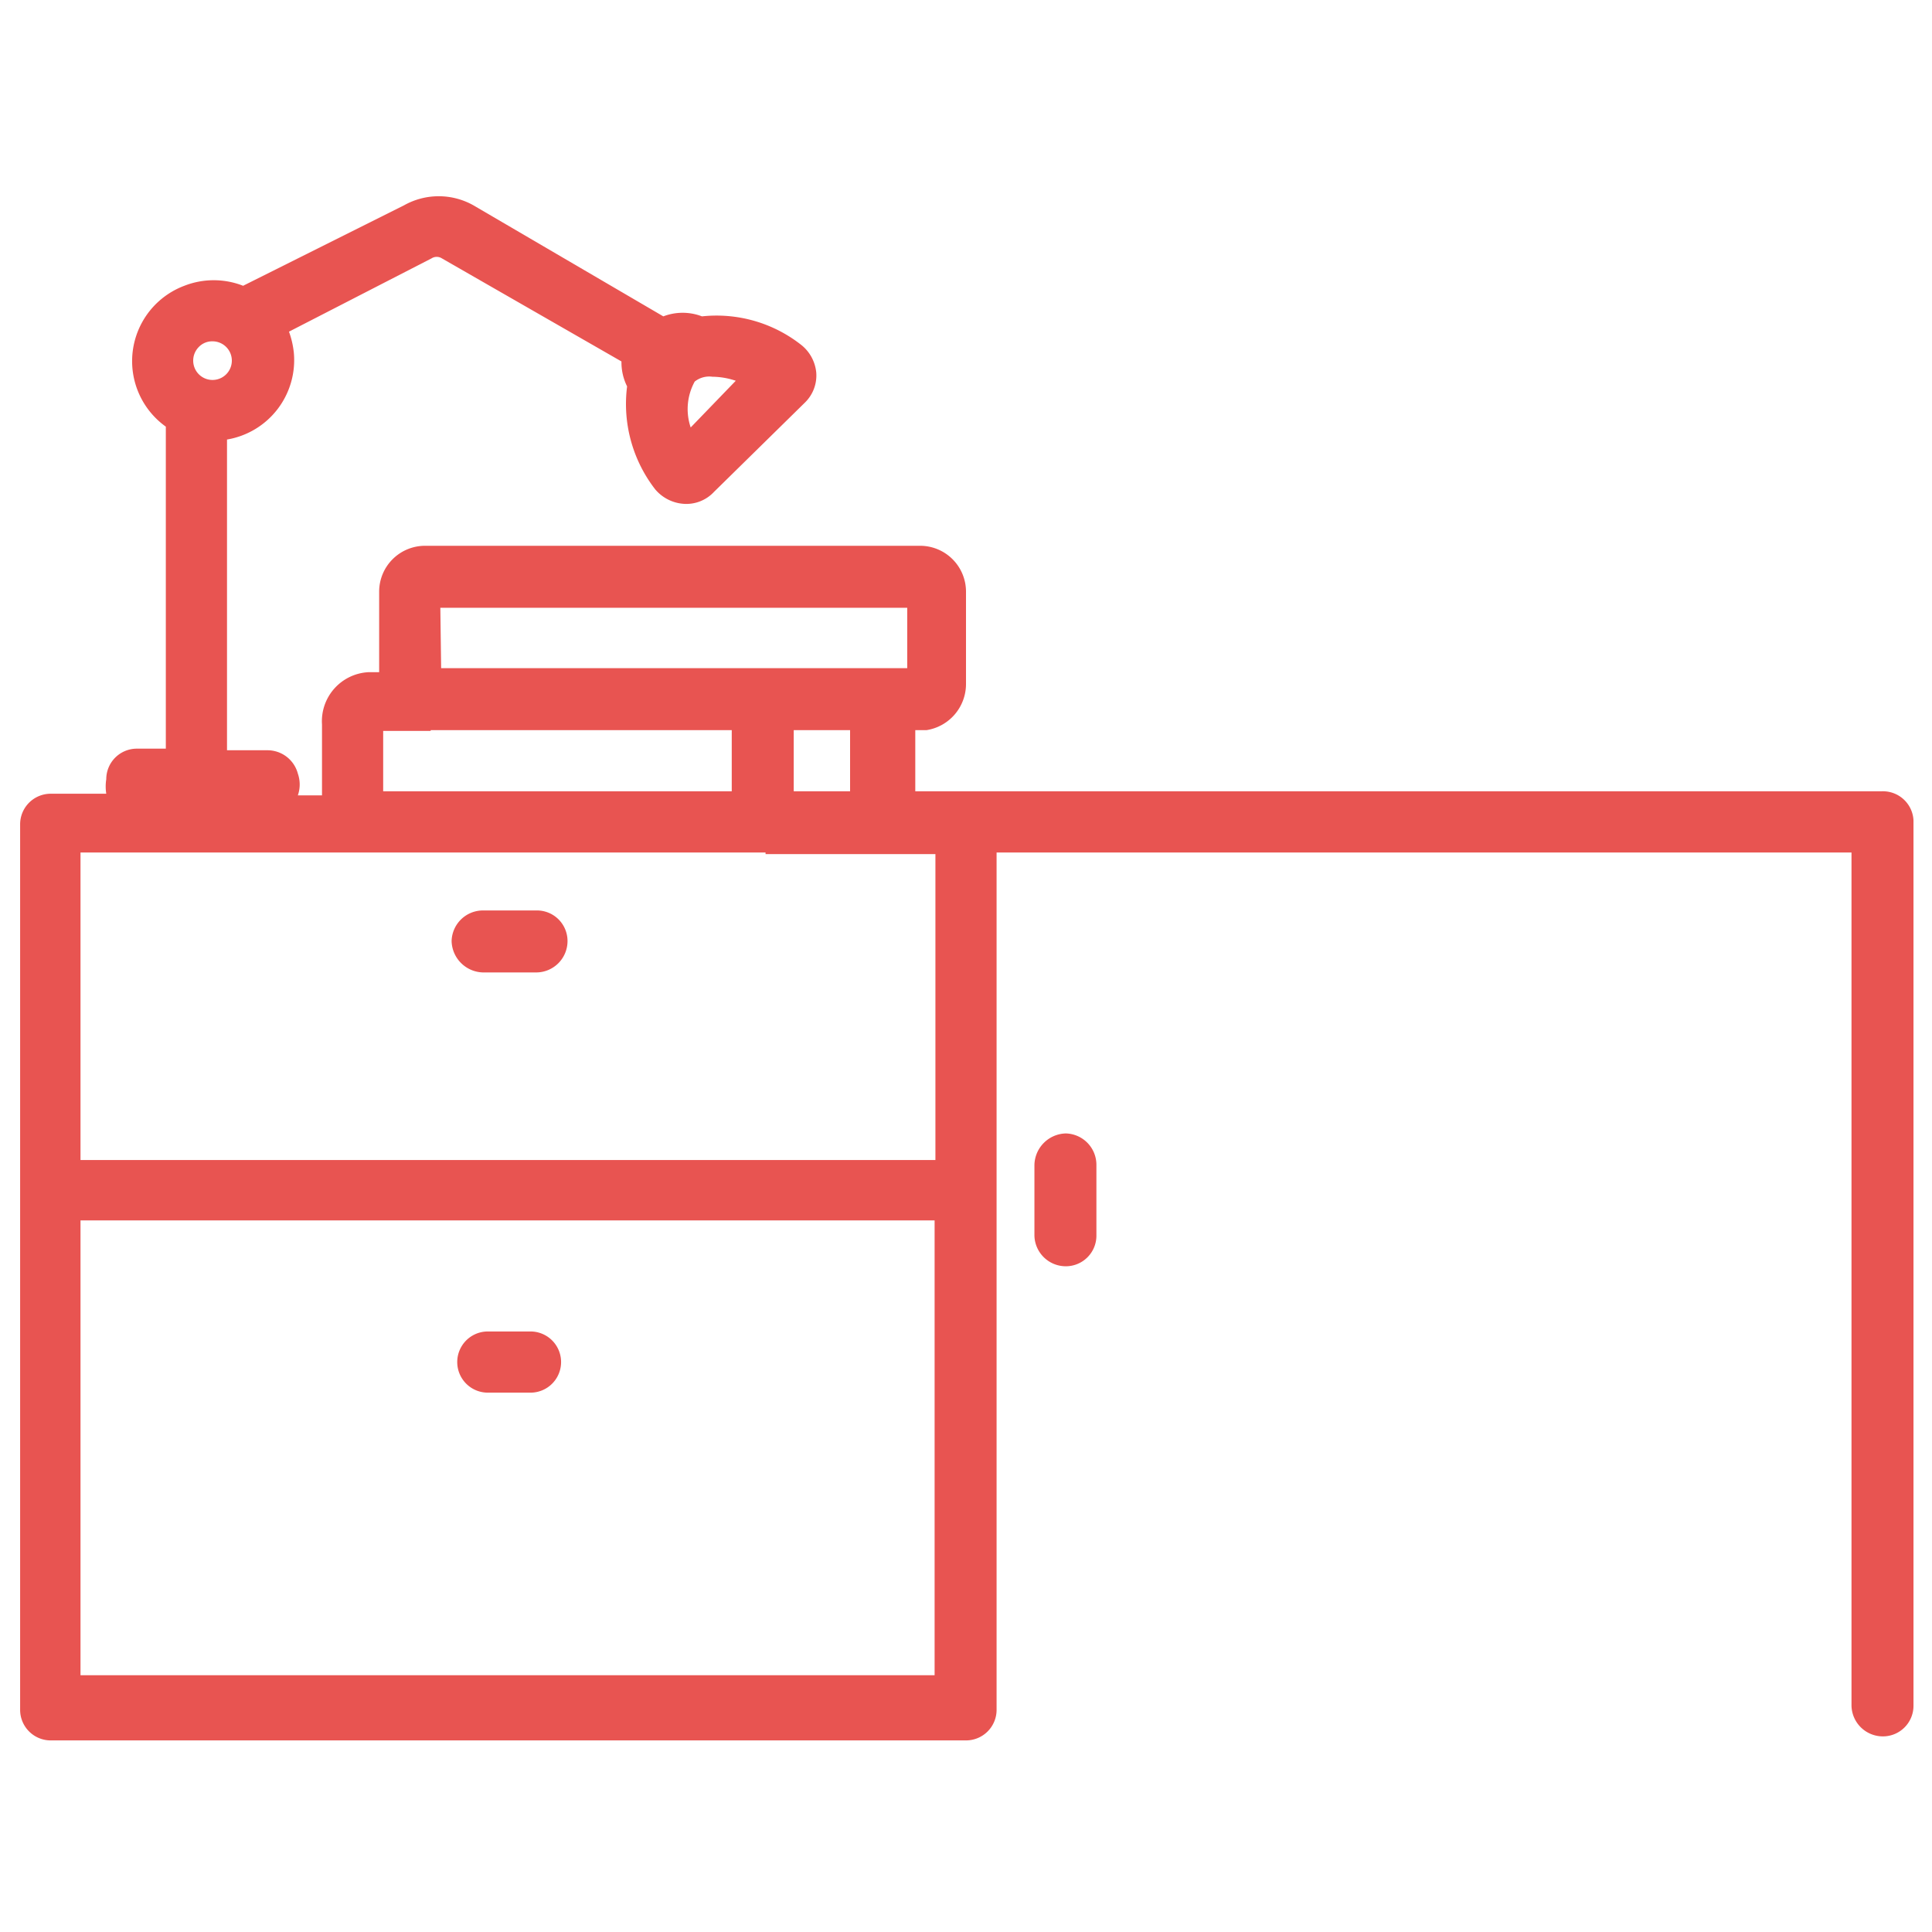 <svg xmlns="http://www.w3.org/2000/svg" viewBox="0 0 24 24"><path d="M23.37,9.83h-12V9.07h.14A.58.58,0,0,0,12,8.5V7.35a.57.57,0,0,0-.57-.57H5.28a.57.57,0,0,0-.57.57v1H4.58A.61.61,0,0,0,4,9v.88H3.7a.41.41,0,0,0,0-.27.39.39,0,0,0-.38-.29H2.82V5.46a1,1,0,0,0,.83-1.08,1.1,1.1,0,0,0-.06-.26l1.77-.91a.12.12,0,0,1,.13,0L7.72,4.49a.67.67,0,0,0,.07.31,1.73,1.73,0,0,0,.35,1.28.51.51,0,0,0,.38.18.47.47,0,0,0,.35-.15L10,5a.47.47,0,0,0,.14-.37.5.5,0,0,0-.18-.34,1.7,1.7,0,0,0-1.24-.36.67.67,0,0,0-.48,0L5.88,2.55a.88.88,0,0,0-.86,0l-2,1a1,1,0,0,0-.73,0A1,1,0,0,0,2.06,5.3v4H1.7a.38.38,0,0,0-.38.38.58.58,0,0,0,0,.18H.63a.38.38,0,0,0-.38.38v11a.38.38,0,0,0,.38.38H12a.38.38,0,0,0,.38-.38V10.59H23v10.6a.39.39,0,0,0,.39.38.38.38,0,0,0,.38-.38v-11A.38.38,0,0,0,23.37,9.83ZM11.61,15.16v5.65H1V15.16ZM2.4,4.48a.24.24,0,0,1,.07-.17.23.23,0,0,1,.17-.07.24.24,0,0,1,.24.24.24.24,0,0,1-.48,0ZM9.86,9.83V9.07h.7v.76Zm-.35.78h2.11v3.8H1V10.59H9.51ZM5.35,9.07H9.09v.76H4.76V9.08h.59Zm.12-1.52h5.8V8.3H5.48ZM8.63,4.74a.29.29,0,0,1,.22-.06.93.93,0,0,1,.29.05l-.56.58A.71.71,0,0,1,8.63,4.74Z" style="fill:#e85451"/><path d="M13.24,14.08a.4.4,0,0,0-.39.39v.88a.39.39,0,0,0,.39.38.38.38,0,0,0,.38-.38v-.88A.39.39,0,0,0,13.24,14.08Z" style="fill:#e85451"/><path d="M6.66,11.31H6a.39.39,0,0,0-.39.38.4.4,0,0,0,.39.39h.66a.39.39,0,0,0,.39-.39A.38.38,0,0,0,6.66,11.31Z" style="fill:#e85451"/><path d="M6.59,16.54H6.06a.38.38,0,1,0,0,.76h.53a.38.38,0,1,0,0-.76Z" style="fill:#e85451"/></svg>